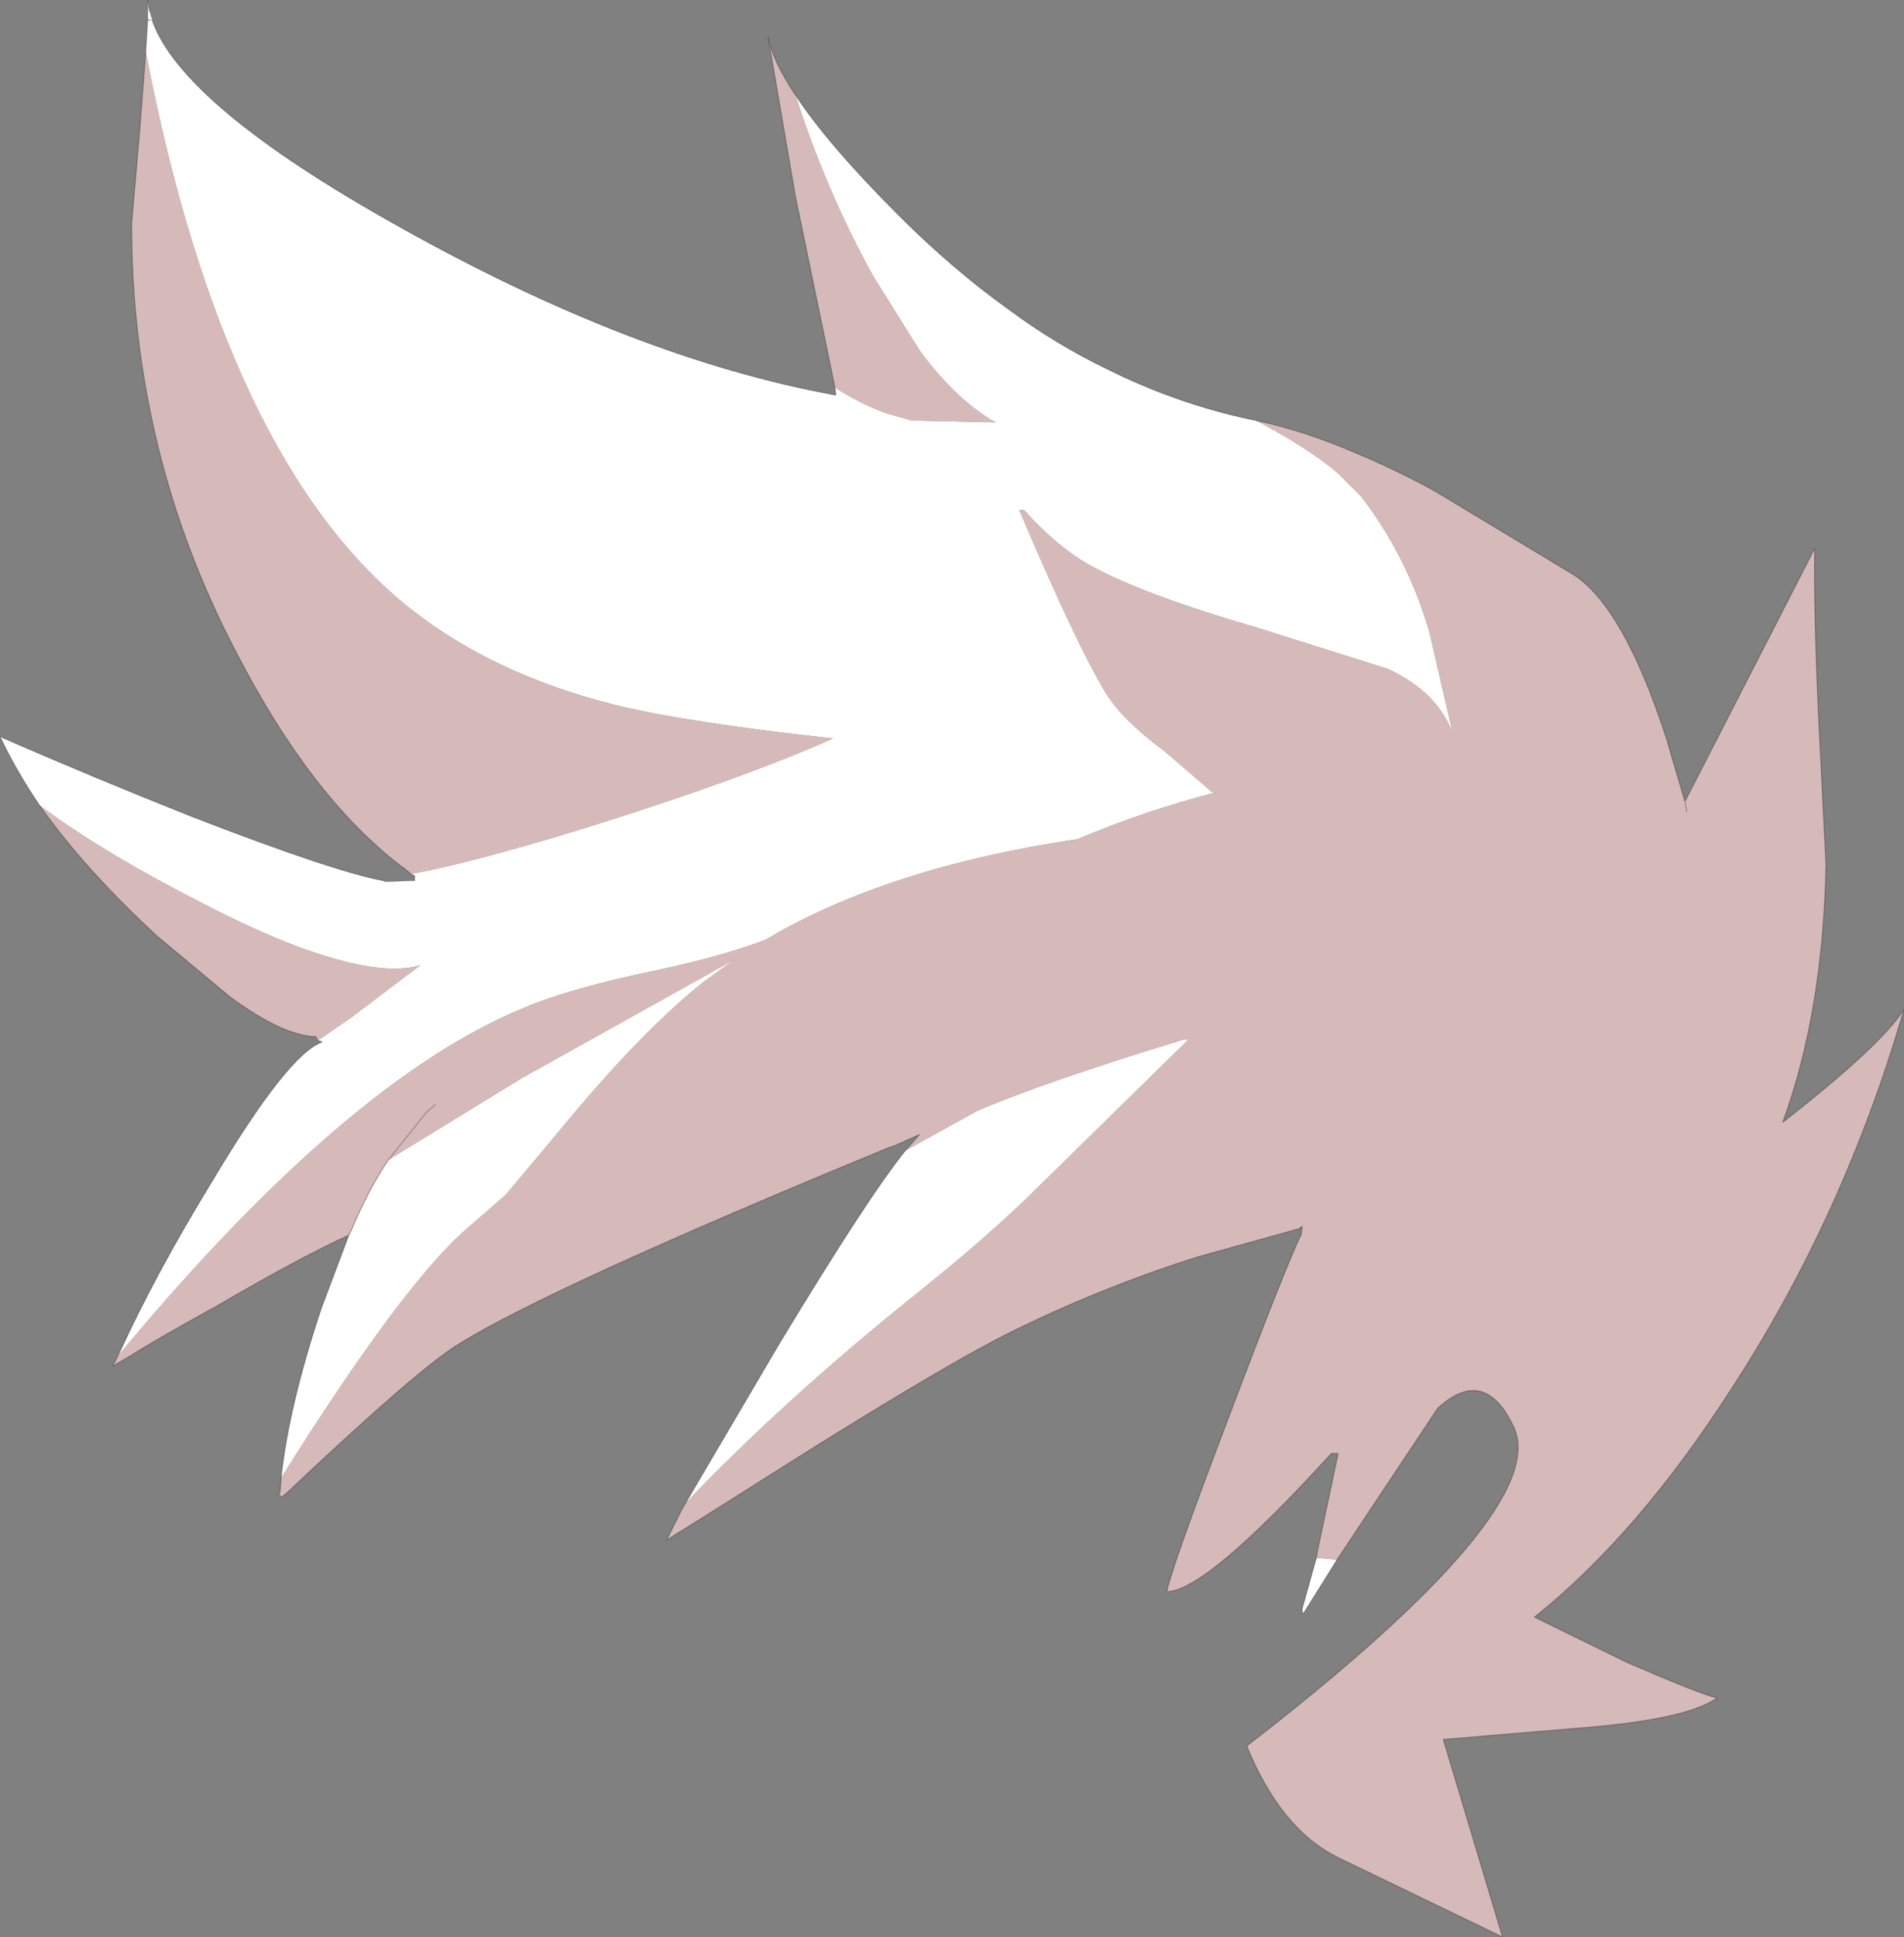 <?xml version="1.0" encoding="UTF-8" standalone="no"?>
<svg xmlns:ffdec="https://www.free-decompiler.com/flash" xmlns:xlink="http://www.w3.org/1999/xlink" ffdec:objectType="shape" height="102.95px" width="101.25px" xmlns="http://www.w3.org/2000/svg">
  <rect width="100%" height="100%" fill="#808080" stroke="none"/>
  <g transform="matrix(1.0, 0.0, 0.0, 1.0, 50.65, 51.5)">
    <path d="M-8.35 -46.45 Q-6.65 -43.85 -2.85 -40.05 0.0 -37.2 3.0 -35.05 5.5 -33.2 8.2 -31.9 11.9 -30.05 15.9 -29.2 L16.15 -29.15 Q18.9 -27.7 20.5 -26.35 L21.7 -25.15 Q24.15 -22.0 25.35 -17.95 L26.6 -12.55 Q25.75 -14.75 23.15 -15.95 L16.0 -18.2 15.65 -18.3 Q9.75 -20.05 7.15 -21.55 5.5 -22.5 3.8 -24.4 L3.55 -24.4 Q6.45 -17.55 8.1 -14.75 9.0 -13.25 11.25 -11.6 L13.8 -9.4 14.05 -9.4 Q10.2 -8.4 6.65 -6.9 -3.45 -5.4 -9.95 -1.55 -12.15 -0.7 -15.65 0.05 -20.25 1.0 -22.75 2.05 -32.2 5.9 -44.4 20.6 L-44.25 20.3 Q-42.35 16.15 -39.35 11.25 -35.35 4.55 -33.55 3.9 L-33.55 3.85 -33.6 3.85 -33.75 3.8 -32.0 2.6 -28.3 -0.2 Q-30.4 0.45 -34.85 -1.2 -37.1 -2.05 -39.9 -3.5 -45.2 -6.2 -48.55 -8.7 -49.8 -10.55 -50.65 -12.35 -45.85 -10.25 -40.45 -8.1 -32.95 -5.2 -30.3 -4.7 L-30.15 -4.65 -28.8 -4.7 -28.6 -4.7 -28.6 -4.95 -28.8 -5.05 Q-25.9 -5.55 -19.5 -7.5 -11.2 -10.1 -6.35 -12.25 -14.1 -13.1 -17.8 -14.0 L-18.2 -14.1 Q-24.4 -15.7 -28.7 -19.05 -38.7 -26.85 -42.9 -48.75 L-42.8 -50.4 -42.55 -50.4 Q-40.95 -45.9 -29.5 -39.5 -16.95 -32.45 -6.2 -30.5 L-6.25 -30.9 Q-4.75 -29.95 -3.4 -29.5 L-2.15 -29.15 2.3 -29.05 Q0.3 -30.15 -1.7 -32.8 L-4.2 -36.8 Q-6.7 -41.3 -8.35 -46.45 M20.45 31.4 L18.7 34.2 18.6 34.25 18.6 34.0 19.35 31.3 20.45 31.4 M-14.2 28.4 L-9.2 19.9 Q-4.45 12.05 -2.5 9.65 L1.3 7.55 Q4.9 6.0 12.3 3.75 L12.55 3.75 4.7 11.45 Q2.0 14.15 -2.15 17.45 -9.05 23.0 -14.2 28.4 M-35.7 27.05 Q-35.3 23.25 -33.55 18.0 L-32.1 14.15 -31.95 13.85 Q-31.05 11.7 -30.0 10.15 L-22.9 5.8 -11.6 -0.5 -13.25 0.7 Q-16.2 3.05 -19.9 7.4 L-23.75 12.0 -26.05 14.0 Q-29.45 17.1 -35.7 27.05 M-42.55 -50.4 L-42.8 -50.5 -42.8 -51.5 -42.7 -50.9 -42.55 -50.4" fill="#ffffff" fill-rule="evenodd" stroke="none"/>
    <path d="M-8.35 -46.45 Q-6.7 -41.3 -4.2 -36.8 L-1.7 -32.8 Q0.3 -30.15 2.3 -29.05 L-2.15 -29.15 -3.4 -29.5 Q-4.75 -29.95 -6.25 -30.9 L-8.35 -41.05 -9.8 -49.5 Q-9.55 -48.25 -8.35 -46.45 M-42.55 -50.4 L-42.8 -50.4 -42.8 -50.5 -42.55 -50.4 M-42.9 -48.75 Q-38.7 -26.85 -28.7 -19.05 -24.4 -15.7 -18.2 -14.1 L-17.8 -14.0 Q-14.1 -13.1 -6.35 -12.25 -11.2 -10.1 -19.5 -7.5 -25.9 -5.55 -28.8 -5.05 L-29.15 -5.35 -29.3 -5.45 Q-34.1 -9.1 -38.1 -16.85 -43.65 -27.45 -43.65 -39.6 L-43.2 -44.8 -42.9 -48.75 M-28.8 -4.7 L-30.15 -4.65 -29.95 -4.65 -28.8 -4.7 M-48.55 -8.7 Q-45.2 -6.2 -39.9 -3.5 -37.1 -2.05 -34.85 -1.2 -30.4 0.45 -28.3 -0.2 L-32.0 2.6 -33.75 3.8 -33.85 3.6 Q-35.6 3.55 -38.4 1.5 L-42.3 -1.75 Q-46.15 -5.3 -48.55 -8.7 M-44.4 20.6 Q-32.2 5.9 -22.75 2.05 -20.25 1.0 -15.65 0.05 -12.15 -0.7 -9.95 -1.55 -3.45 -5.4 6.65 -6.9 10.2 -8.4 14.05 -9.4 L13.8 -9.4 11.25 -11.6 Q9.0 -13.25 8.1 -14.75 6.45 -17.55 3.55 -24.4 L3.8 -24.4 Q5.5 -22.5 7.15 -21.55 9.75 -20.05 15.65 -18.3 L16.0 -18.2 23.15 -15.95 Q25.75 -14.75 26.6 -12.55 L25.35 -17.95 Q24.15 -22.0 21.7 -25.15 L20.5 -26.35 Q18.9 -27.7 16.15 -29.15 18.75 -28.6 21.5 -27.4 23.55 -26.55 25.65 -25.4 L32.95 -21.0 Q35.65 -19.35 37.95 -12.3 L38.95 -8.9 45.85 -22.35 Q45.8 -19.05 46.05 -13.55 L46.45 -5.55 Q46.3 2.3 44.15 8.15 49.35 4.1 50.6 2.15 47.4 13.15 41.4 22.35 36.45 30.05 30.95 34.45 L35.85 36.85 Q39.65 38.5 40.65 38.75 39.1 39.85 33.85 40.3 L26.1 40.95 29.25 51.45 20.45 47.2 Q17.45 45.7 15.65 41.3 31.9 28.75 29.85 24.35 28.3 21.05 25.8 23.35 L20.45 31.4 19.35 31.3 19.45 30.75 20.5 25.8 20.5 25.75 20.15 25.75 Q13.5 33.05 11.4 33.1 11.6 31.95 14.7 23.8 17.7 15.85 18.55 14.1 L18.6 13.7 Q18.5 13.7 18.45 13.8 L13.05 15.3 Q7.85 16.95 3.0 19.35 -0.1 20.9 -7.25 25.35 L-13.35 29.2 -15.2 30.35 -14.4 28.75 -14.2 28.4 Q-9.05 23.0 -2.15 17.45 2.0 14.15 4.7 11.45 L12.55 3.75 12.3 3.75 Q4.9 6.0 1.3 7.55 L-2.5 9.65 -1.75 8.8 -3.1 9.4 -3.4 9.5 Q-21.25 16.85 -26.2 19.9 -28.3 21.15 -35.35 27.8 L-35.65 28.05 -35.8 27.9 -35.75 27.75 -35.7 27.05 Q-29.45 17.1 -26.05 14.0 L-23.75 12.0 -19.9 7.4 Q-16.2 3.05 -13.25 0.7 L-11.6 -0.5 -22.9 5.8 -30.0 10.15 Q-31.05 11.7 -31.95 13.85 L-32.1 14.15 Q-34.55 15.25 -39.1 17.9 -42.2 19.6 -43.7 20.55 L-44.65 21.1 -44.4 20.6 M39.05 -8.35 L38.95 -8.9 39.05 -8.35 M-27.5 7.2 L-28.0 7.65 -30.0 10.15 -28.0 7.65 -27.5 7.2" fill="#d6baba" fill-rule="evenodd" stroke="none"/>
    <path d="M16.15 -29.15 L15.9 -29.2 Q11.9 -30.05 8.2 -31.9 5.5 -33.2 3.0 -35.05 0.0 -37.2 -2.85 -40.05 -6.65 -43.85 -8.35 -46.45 -9.55 -48.25 -9.8 -49.5 L-8.35 -41.05 -6.25 -30.9 -6.2 -30.5 Q-16.95 -32.45 -29.5 -39.5 -40.95 -45.9 -42.55 -50.4 M-42.8 -50.4 L-42.9 -48.75 -43.2 -44.8 -43.65 -39.6 Q-43.65 -27.45 -38.1 -16.85 -34.1 -9.1 -29.3 -5.45 L-29.15 -5.35 -28.8 -5.05 -28.6 -4.95 -28.6 -4.7 -28.8 -4.7 -29.95 -4.65 -30.15 -4.65 -30.3 -4.7 Q-32.95 -5.2 -40.45 -8.1 -45.85 -10.25 -50.65 -12.35 -49.8 -10.55 -48.55 -8.7 -46.15 -5.3 -42.3 -1.75 L-38.4 1.5 Q-35.6 3.55 -33.85 3.6 L-33.75 3.8 -33.6 3.85 -33.55 3.85 -33.55 3.9 Q-35.35 4.55 -39.35 11.25 -42.35 16.15 -44.25 20.3 L-44.4 20.6 -44.65 21.1 -43.7 20.55 Q-42.2 19.6 -39.1 17.9 -34.55 15.25 -32.1 14.15 L-33.55 18.0 Q-35.3 23.25 -35.7 27.05 L-35.75 27.75 -35.8 27.9 M16.15 -29.15 Q18.75 -28.6 21.5 -27.4 23.55 -26.55 25.65 -25.4 L32.95 -21.0 Q35.65 -19.35 37.95 -12.3 L38.95 -8.9 45.85 -22.35 Q45.8 -19.05 46.05 -13.55 L46.45 -5.55 Q46.3 2.3 44.15 8.15 49.35 4.1 50.6 2.15 47.4 13.15 41.4 22.35 36.45 30.05 30.95 34.45 L35.85 36.85 Q39.65 38.5 40.65 38.75 39.1 39.85 33.85 40.3 L26.1 40.95 29.25 51.45 20.45 47.2 Q17.45 45.7 15.65 41.3 31.9 28.75 29.85 24.35 28.3 21.05 25.8 23.35 L20.45 31.4 18.7 34.2 18.6 34.25 18.6 34.0 19.35 31.3 19.45 30.75 20.5 25.8 20.5 25.75 20.15 25.75 Q13.5 33.05 11.4 33.1 11.6 31.95 14.7 23.8 17.7 15.85 18.55 14.1 L18.6 13.7 Q18.5 13.7 18.45 13.8 L13.05 15.3 Q7.85 16.95 3.0 19.35 -0.1 20.9 -7.25 25.35 L-13.35 29.2 -15.2 30.35 -14.4 28.75 -14.2 28.4 -9.2 19.9 Q-4.45 12.05 -2.5 9.65 L-1.75 8.8 -3.1 9.4 -3.4 9.5 Q-21.25 16.85 -26.2 19.9 -28.3 21.15 -35.35 27.8 L-35.65 28.05 M38.95 -8.9 L39.05 -8.35 M-42.8 -50.5 L-42.8 -50.4 M-42.8 -50.5 L-42.8 -51.5 -42.7 -50.9 M-30.0 10.15 L-28.0 7.65 -27.5 7.2 M-30.0 10.15 Q-31.05 11.7 -31.95 13.85 L-32.1 14.15" fill="none" stroke="#000000" stroke-linecap="round" stroke-linejoin="round" stroke-opacity="0.302" stroke-width="0.05" vector-effect="non-scaling-stroke"/>
  </g>
</svg>
